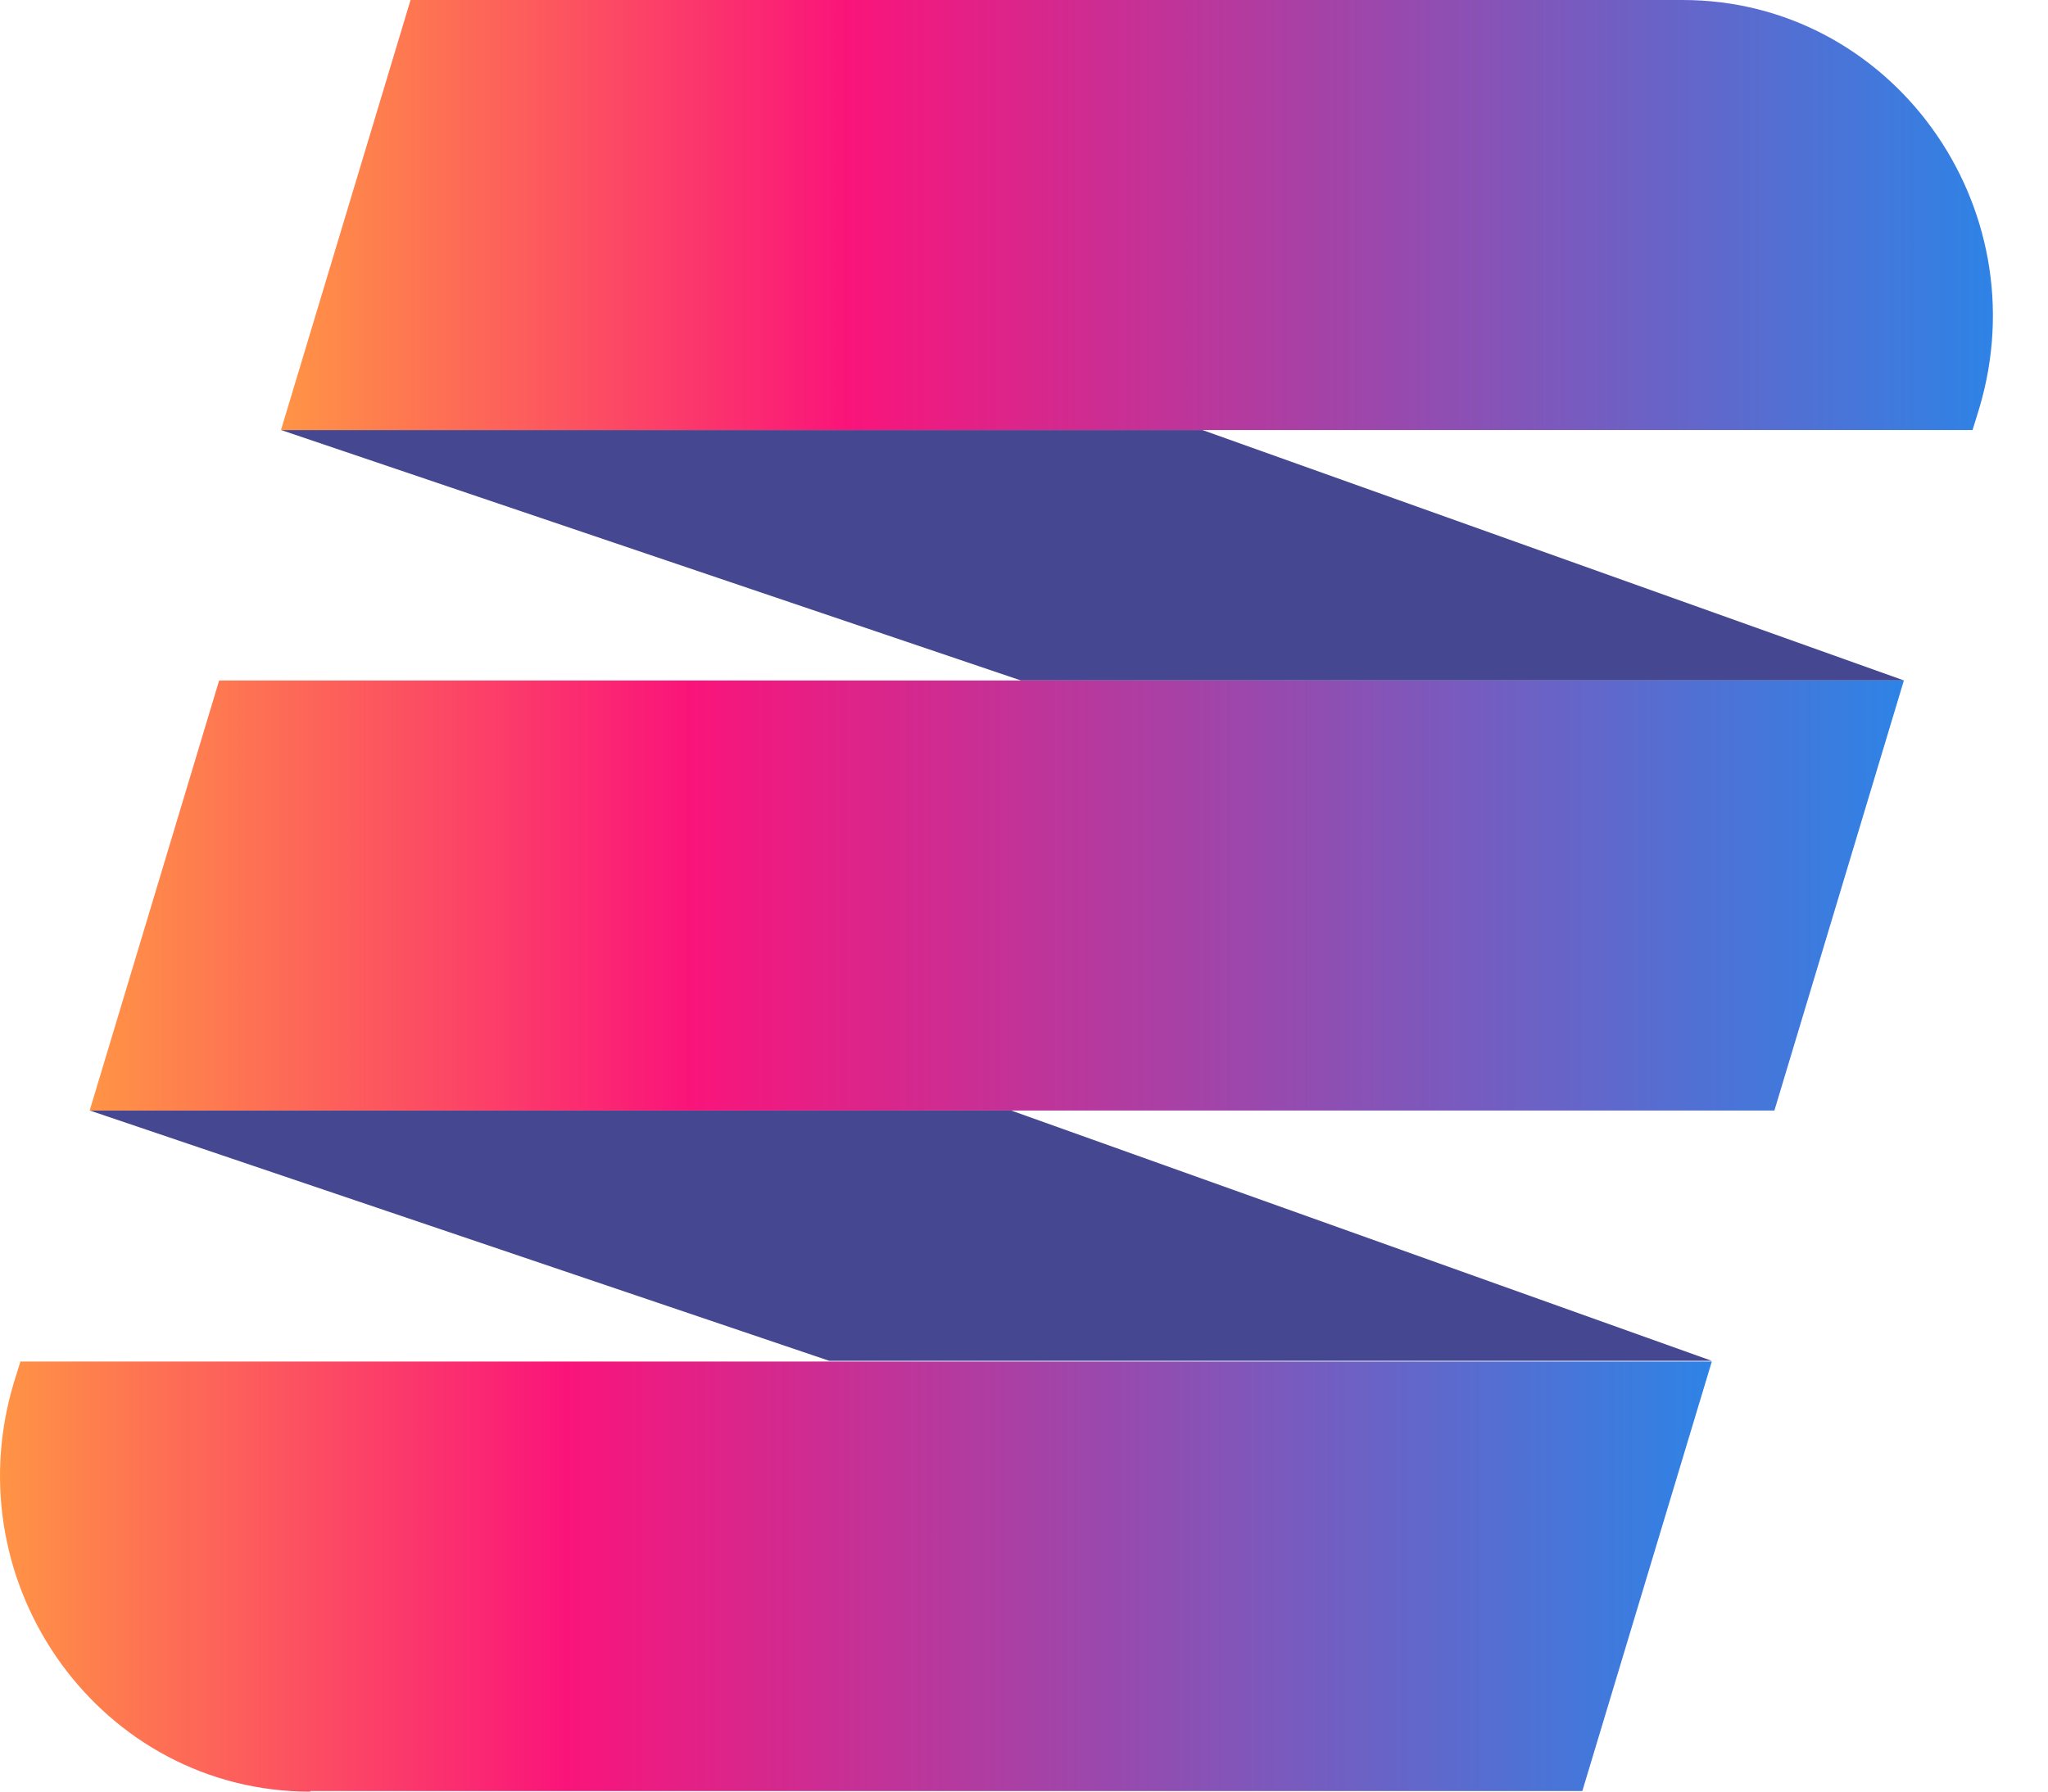 <svg width="32" height="28" viewBox="0 0 32 28" fill="none" xmlns="http://www.w3.org/2000/svg">
<path d="M29.748 10.634H15.95L4.393 6.721H18.789L29.748 10.634Z" fill="#454890"/>
<path d="M26.747 21.268H12.958L1.401 17.355H15.798L26.747 21.268Z" fill="#454890"/>
<path d="M4.393 6.721H30.821L30.925 6.384C31.875 3.211 29.548 0 26.291 0H6.415L4.393 6.712V6.721Z" fill="url(#paint0_linear_5_14184)"/>
<path d="M1.401 17.356H27.725L29.748 10.635H3.424L1.401 17.356Z" fill="url(#paint1_linear_5_14184)"/>
<path d="M4.848 27.991H24.724L26.747 21.279H0.319L0.214 21.616C-0.735 24.79 1.591 28.001 4.848 28.001V27.991Z" fill="url(#paint2_linear_5_14184)"/>
<defs>
<linearGradient id="paint0_linear_5_14184" x1="4.393" y1="3.361" x2="31.144" y2="3.361" gradientUnits="userSpaceOnUse">
<stop stop-color="#FF9445"/>
<stop offset="0.33" stop-color="#FA147A"/>
<stop offset="1" stop-color="#2E83E6"/>
</linearGradient>
<linearGradient id="paint1_linear_5_14184" x1="1.401" y1="13.995" x2="29.748" y2="13.995" gradientUnits="userSpaceOnUse">
<stop stop-color="#FF9445"/>
<stop offset="0.33" stop-color="#FA147A"/>
<stop offset="1" stop-color="#2E83E6"/>
</linearGradient>
<linearGradient id="paint2_linear_5_14184" x1="0.005" y1="24.631" x2="26.747" y2="24.631" gradientUnits="userSpaceOnUse">
<stop stop-color="#FF9445"/>
<stop offset="0.33" stop-color="#FA147A"/>
<stop offset="1" stop-color="#2E83E6"/>
</linearGradient>
</defs>
</svg>
